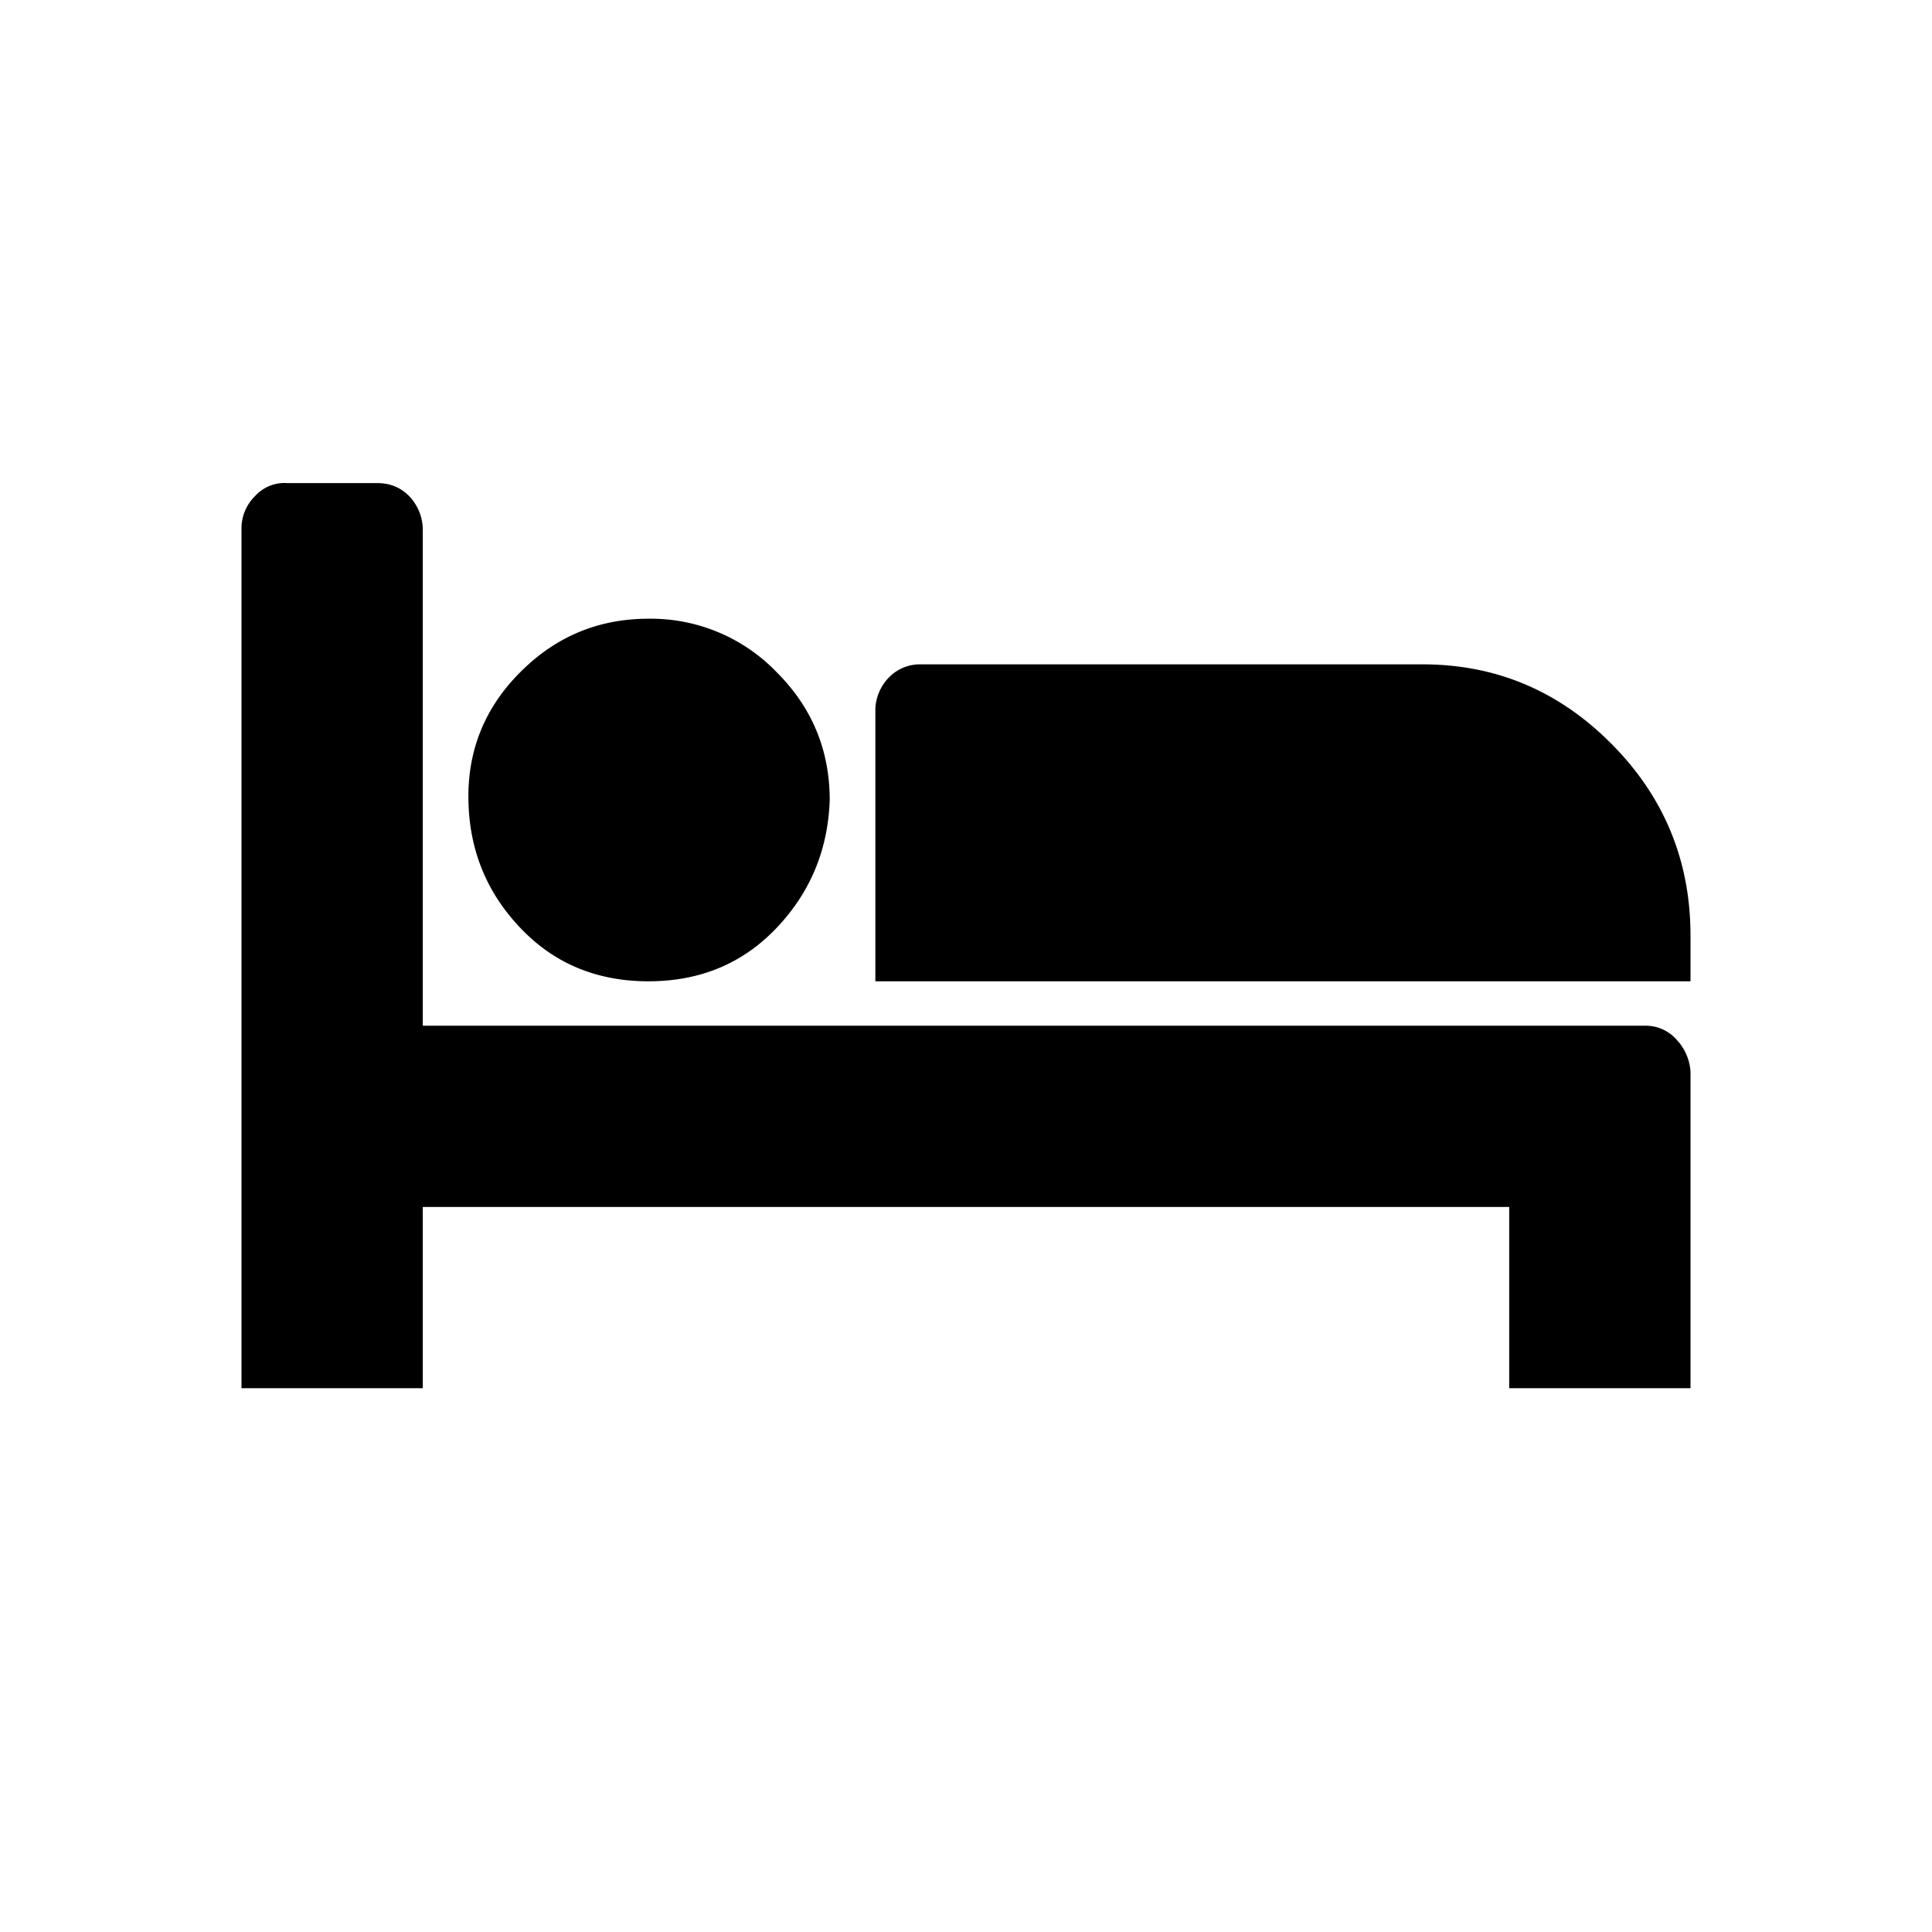<svg viewBox="0 0 24 24" width="24" height="24" fill="currentColor" xmlns="http://www.w3.org/2000/svg"><path d="M5.252 12.742h15.181a.51.51 0 01.394.173.64.64 0 01.173.393v3.937h-2.252v-2.252H5.252v2.252H3V6.568a.56.56 0 01.173-.41.49.49 0 01.394-.157h1.118c.158 0 .289.053.394.158a.61.61 0 01.173.41v6.173zm5.055-2.804c0-.62-.22-1.15-.661-1.59a2.169 2.169 0 00-1.59-.662c-.62 0-1.15.22-1.591.662-.441.44-.657.97-.646 1.59.01.62.226 1.15.646 1.59.42.442.95.662 1.59.662.64 0 1.17-.22 1.59-.661.42-.441.641-.971.662-1.59zM21 12.19v-.567c0-.934-.33-1.732-.992-2.393-.662-.662-1.454-.987-2.378-.977h-6.19a.534.534 0 00-.393.158.593.593 0 00-.173.393v3.386H21z"/></svg>
